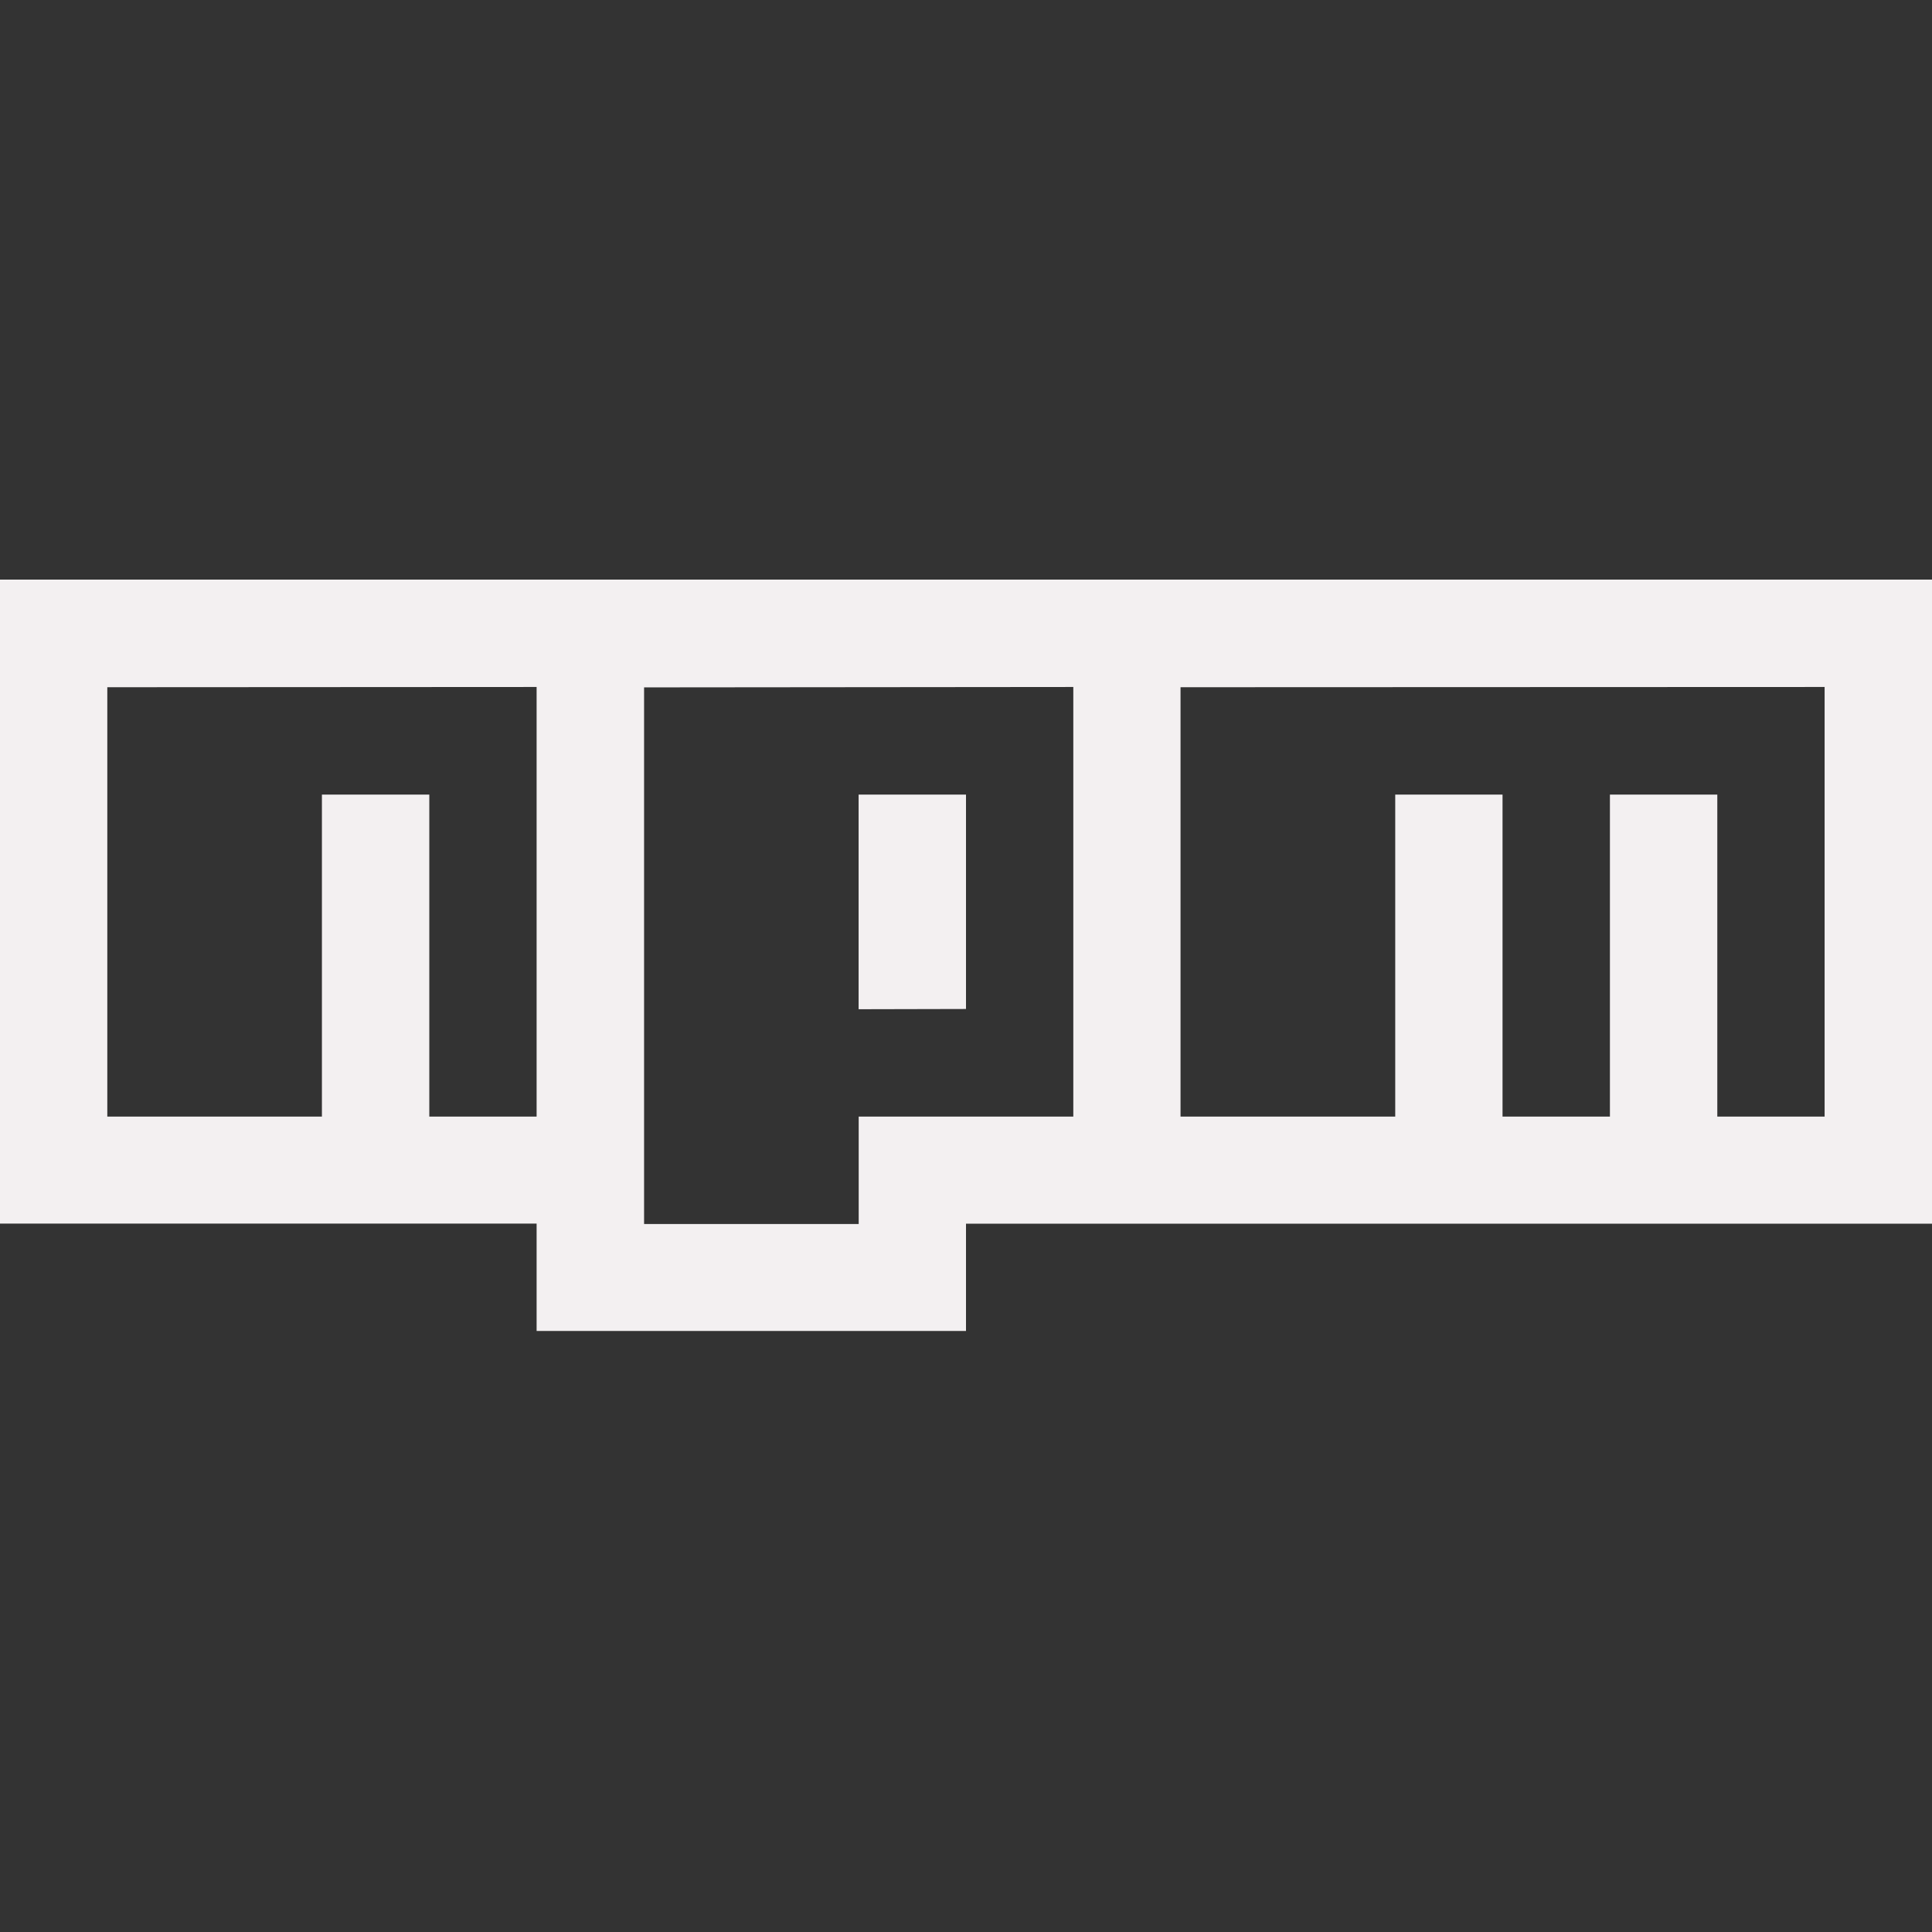 <svg width="44px" height="44px" viewBox="0 0 24 24" fill="#F3F0F1" xmlns="http://www.w3.org/2000/svg"><rect x="0" y="0" width="24" height="24" fill="#333333" stroke="none"/><path d="m12 12.534v-2.663h-1.334v2.666zm12-5.334h-24v8h6.666v1.334h5.334v-1.333h12zm-17.334 1.334v5.337h-1.333v-4h-1.334v4h-2.666v-5.334zm6.667 0v5.337h-2.666v1.334h-2.666v-6.666zm9.333 0v5.337h-1.333v-4h-1.334v4h-1.334v-4h-1.333v4h-2.667v-5.334z"/></svg>